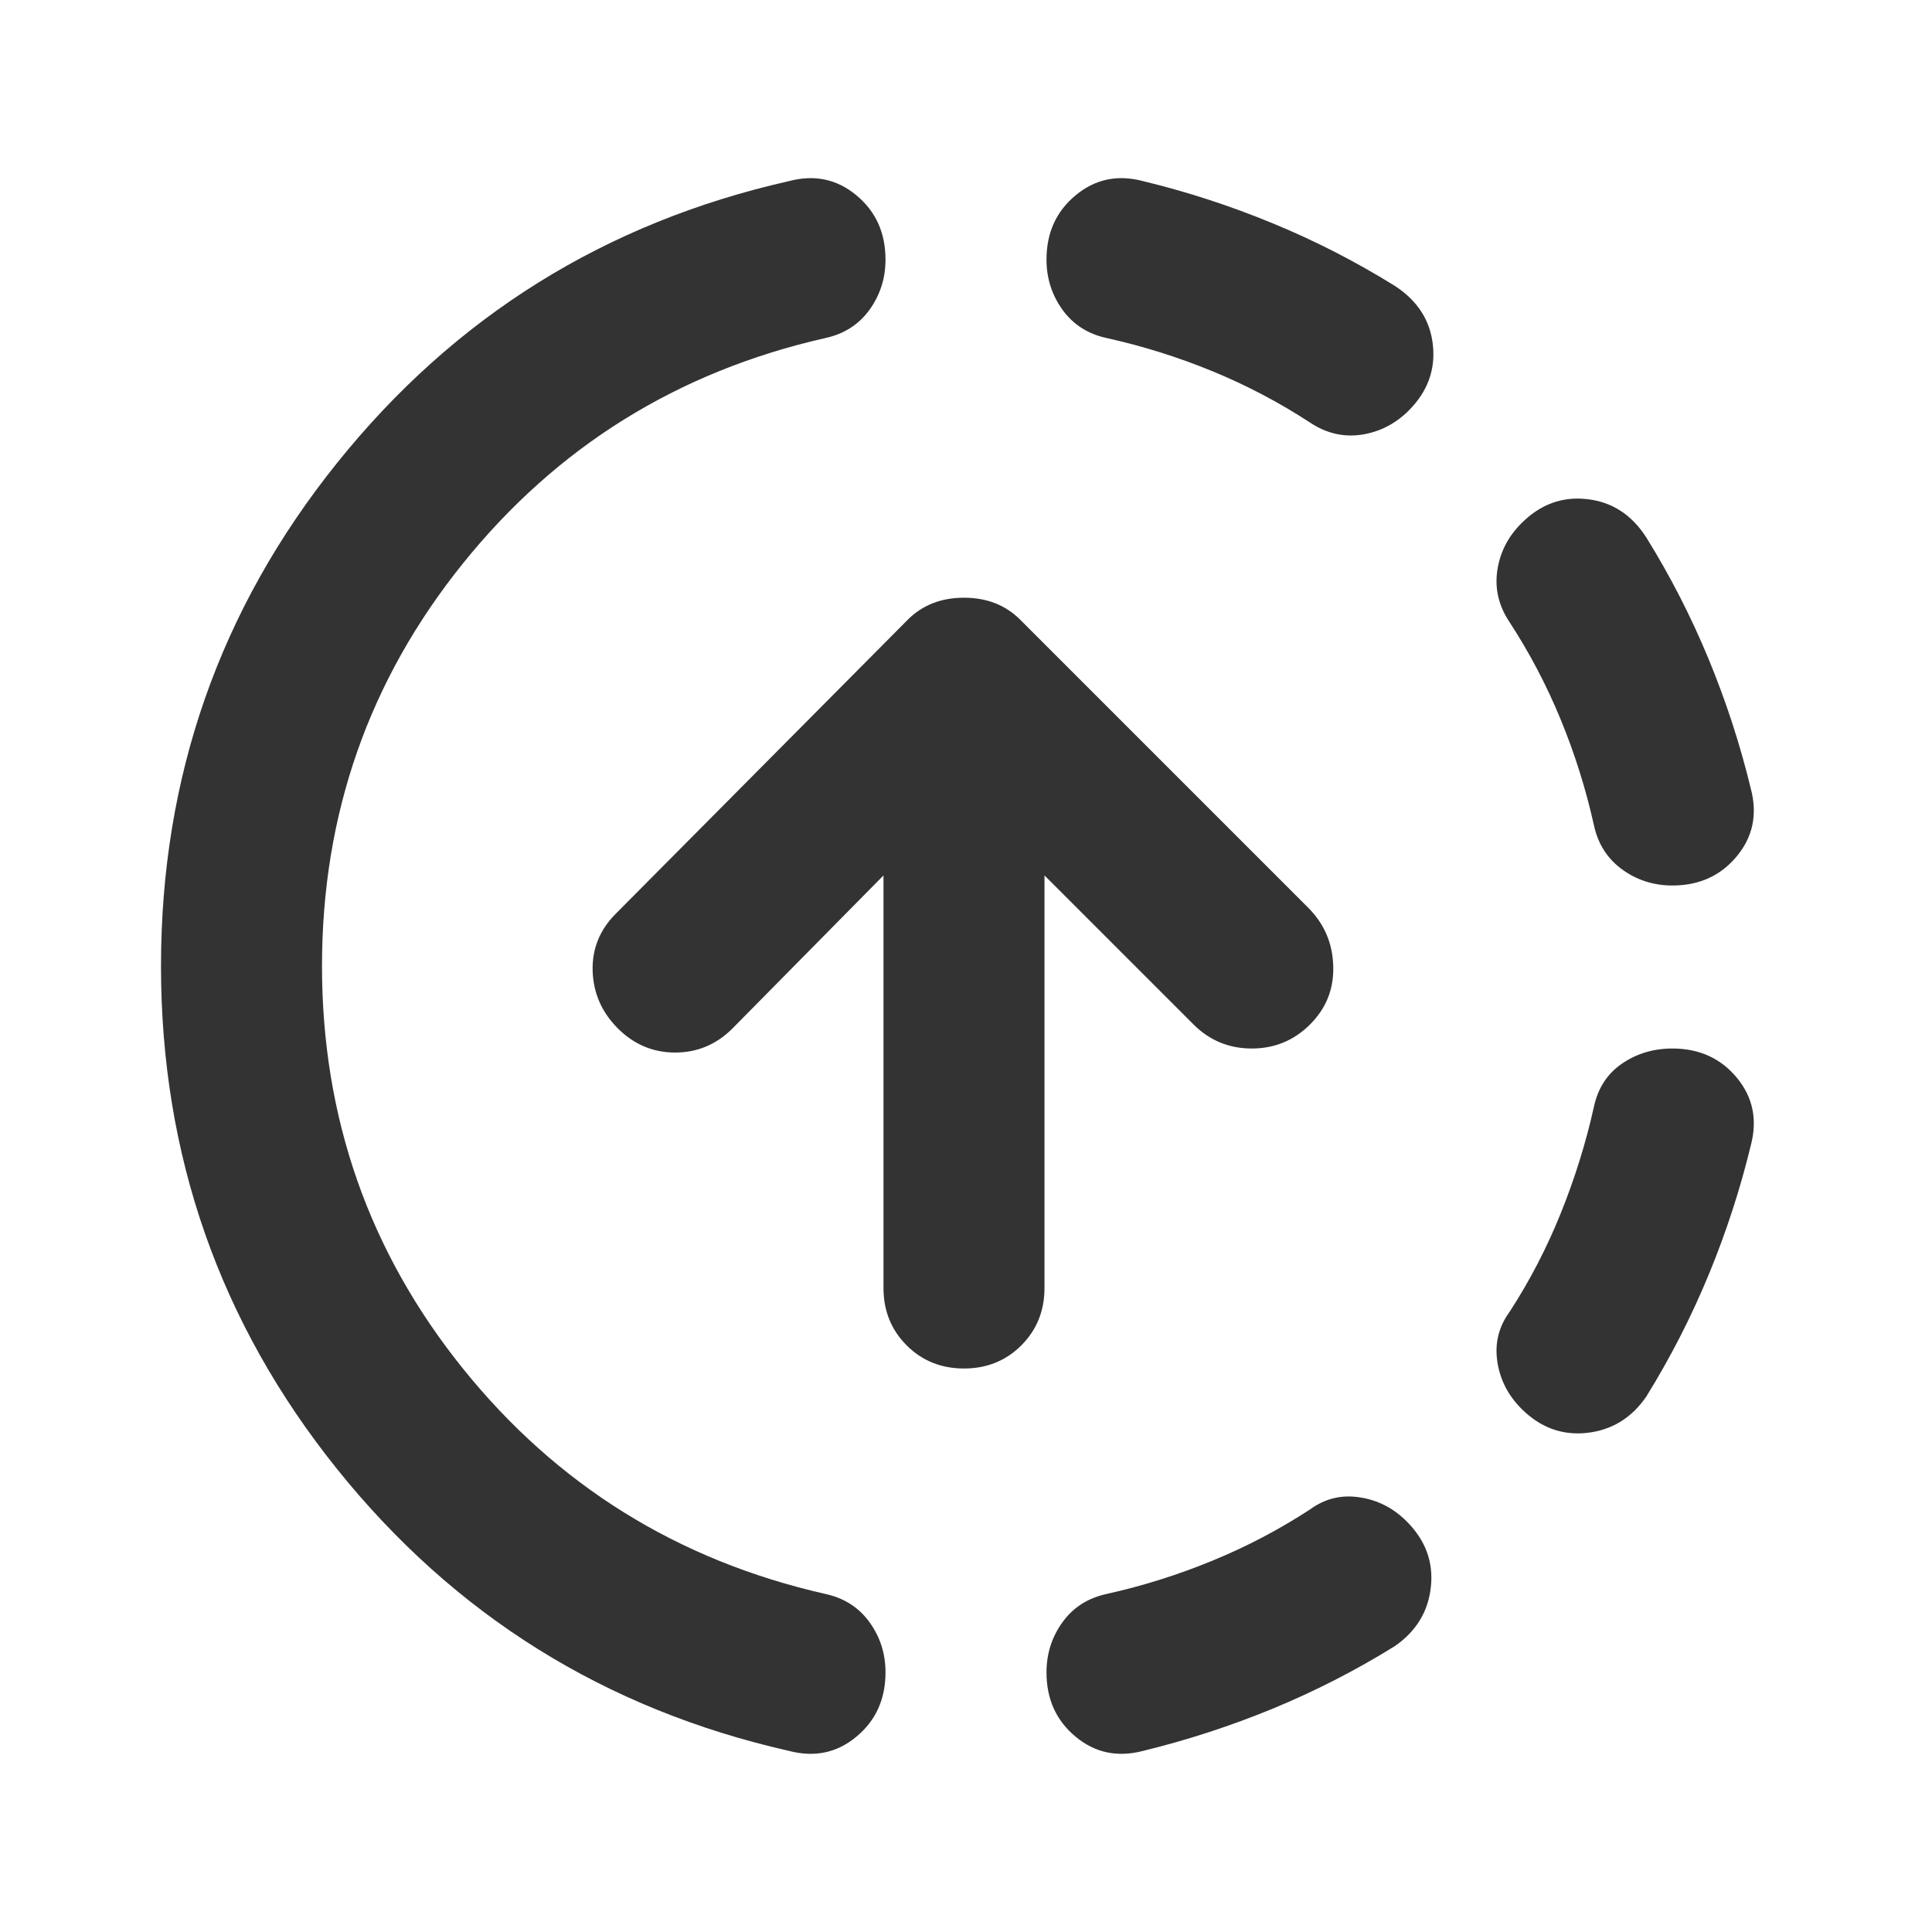 <svg width="24" height="24" viewBox="0 0 24 24" fill="none" xmlns="http://www.w3.org/2000/svg">
<g clip-path="url(#clip0_15_6830)">
<mask id="mask0_15_6830" style="mask-type:alpha" maskUnits="userSpaceOnUse" x="0" y="0" width="24" height="24">
<path d="M24 0H0V24H24V0Z" fill="#D9D9D9"/>
</mask>
<g mask="url(#mask0_15_6830)">
<path d="M9.8 21.75C7.517 21.233 5.646 20.066 4.188 18.25C2.729 16.433 2 14.35 2 12C2 9.65 2.729 7.566 4.188 5.75C5.646 3.933 7.517 2.766 9.8 2.25C10.117 2.166 10.396 2.225 10.637 2.425C10.879 2.625 11 2.891 11 3.225C11 3.458 10.933 3.666 10.8 3.85C10.667 4.033 10.483 4.15 10.25 4.2C8.417 4.616 6.917 5.55 5.75 7C4.583 8.45 4 10.116 4 12C4 13.883 4.583 15.55 5.75 17C6.917 18.45 8.417 19.383 10.25 19.8C10.483 19.85 10.667 19.966 10.8 20.15C10.933 20.333 11 20.541 11 20.775C11 21.108 10.879 21.375 10.637 21.575C10.396 21.775 10.117 21.833 9.8 21.75ZM14.2 21.75C13.883 21.833 13.604 21.775 13.363 21.575C13.121 21.375 13 21.108 13 20.775C13 20.541 13.067 20.333 13.2 20.15C13.333 19.966 13.517 19.85 13.75 19.8C14.2 19.7 14.637 19.562 15.062 19.387C15.488 19.212 15.892 19 16.275 18.75C16.458 18.616 16.663 18.566 16.887 18.6C17.113 18.633 17.308 18.733 17.475 18.9C17.708 19.133 17.808 19.404 17.775 19.712C17.742 20.02 17.592 20.266 17.325 20.45C16.842 20.75 16.337 21.008 15.812 21.225C15.287 21.441 14.75 21.616 14.2 21.75ZM18.9 17.5C18.733 17.333 18.633 17.137 18.6 16.912C18.567 16.687 18.617 16.483 18.75 16.3C19 15.916 19.212 15.508 19.387 15.075C19.562 14.641 19.7 14.2 19.8 13.75C19.85 13.516 19.967 13.337 20.15 13.212C20.333 13.087 20.542 13.025 20.775 13.025C21.108 13.025 21.375 13.146 21.575 13.387C21.775 13.629 21.833 13.908 21.75 14.225C21.617 14.775 21.442 15.312 21.225 15.837C21.008 16.362 20.75 16.866 20.45 17.35C20.267 17.616 20.021 17.766 19.712 17.8C19.404 17.833 19.133 17.733 18.9 17.5ZM20.775 11C20.542 11 20.333 10.933 20.15 10.8C19.967 10.666 19.85 10.483 19.8 10.25C19.7 9.8 19.562 9.362 19.387 8.937C19.212 8.512 19 8.108 18.75 7.725C18.617 7.525 18.567 7.312 18.6 7.087C18.633 6.862 18.733 6.666 18.9 6.5C19.133 6.266 19.404 6.166 19.712 6.2C20.021 6.233 20.267 6.391 20.45 6.675C20.75 7.158 21.008 7.662 21.225 8.187C21.442 8.712 21.617 9.25 21.75 9.8C21.833 10.116 21.775 10.396 21.575 10.637C21.375 10.879 21.108 11 20.775 11ZM16.275 5.25C15.892 5 15.488 4.787 15.062 4.612C14.637 4.437 14.2 4.3 13.75 4.2C13.517 4.15 13.333 4.033 13.2 3.85C13.067 3.666 13 3.458 13 3.225C13 2.891 13.121 2.625 13.363 2.425C13.604 2.225 13.883 2.166 14.2 2.25C14.75 2.383 15.287 2.558 15.812 2.775C16.337 2.991 16.842 3.25 17.325 3.55C17.608 3.733 17.767 3.979 17.8 4.287C17.833 4.595 17.733 4.866 17.5 5.1C17.333 5.266 17.137 5.366 16.913 5.4C16.688 5.433 16.475 5.383 16.275 5.25ZM11.975 17C11.692 17 11.454 16.904 11.262 16.712C11.071 16.52 10.975 16.283 10.975 16V10.875L9.1 12.775C8.9 12.975 8.662 13.075 8.387 13.075C8.113 13.075 7.875 12.975 7.675 12.775C7.475 12.575 7.371 12.337 7.362 12.062C7.354 11.787 7.45 11.55 7.65 11.35L11.275 7.7C11.458 7.516 11.692 7.425 11.975 7.425C12.258 7.425 12.492 7.516 12.675 7.7L16.25 11.275C16.45 11.475 16.554 11.716 16.562 12C16.571 12.283 16.475 12.525 16.275 12.725C16.075 12.925 15.833 13.025 15.55 13.025C15.267 13.025 15.025 12.925 14.825 12.725L12.975 10.875V16C12.975 16.283 12.879 16.52 12.688 16.712C12.496 16.904 12.258 17 11.975 17Z" fill="#333333"/>
</g>
</g>
<defs>
<clipPath id="clip0_15_6830">
<rect width="24" height="24" fill="white"/>
</clipPath>
</defs>
</svg>
